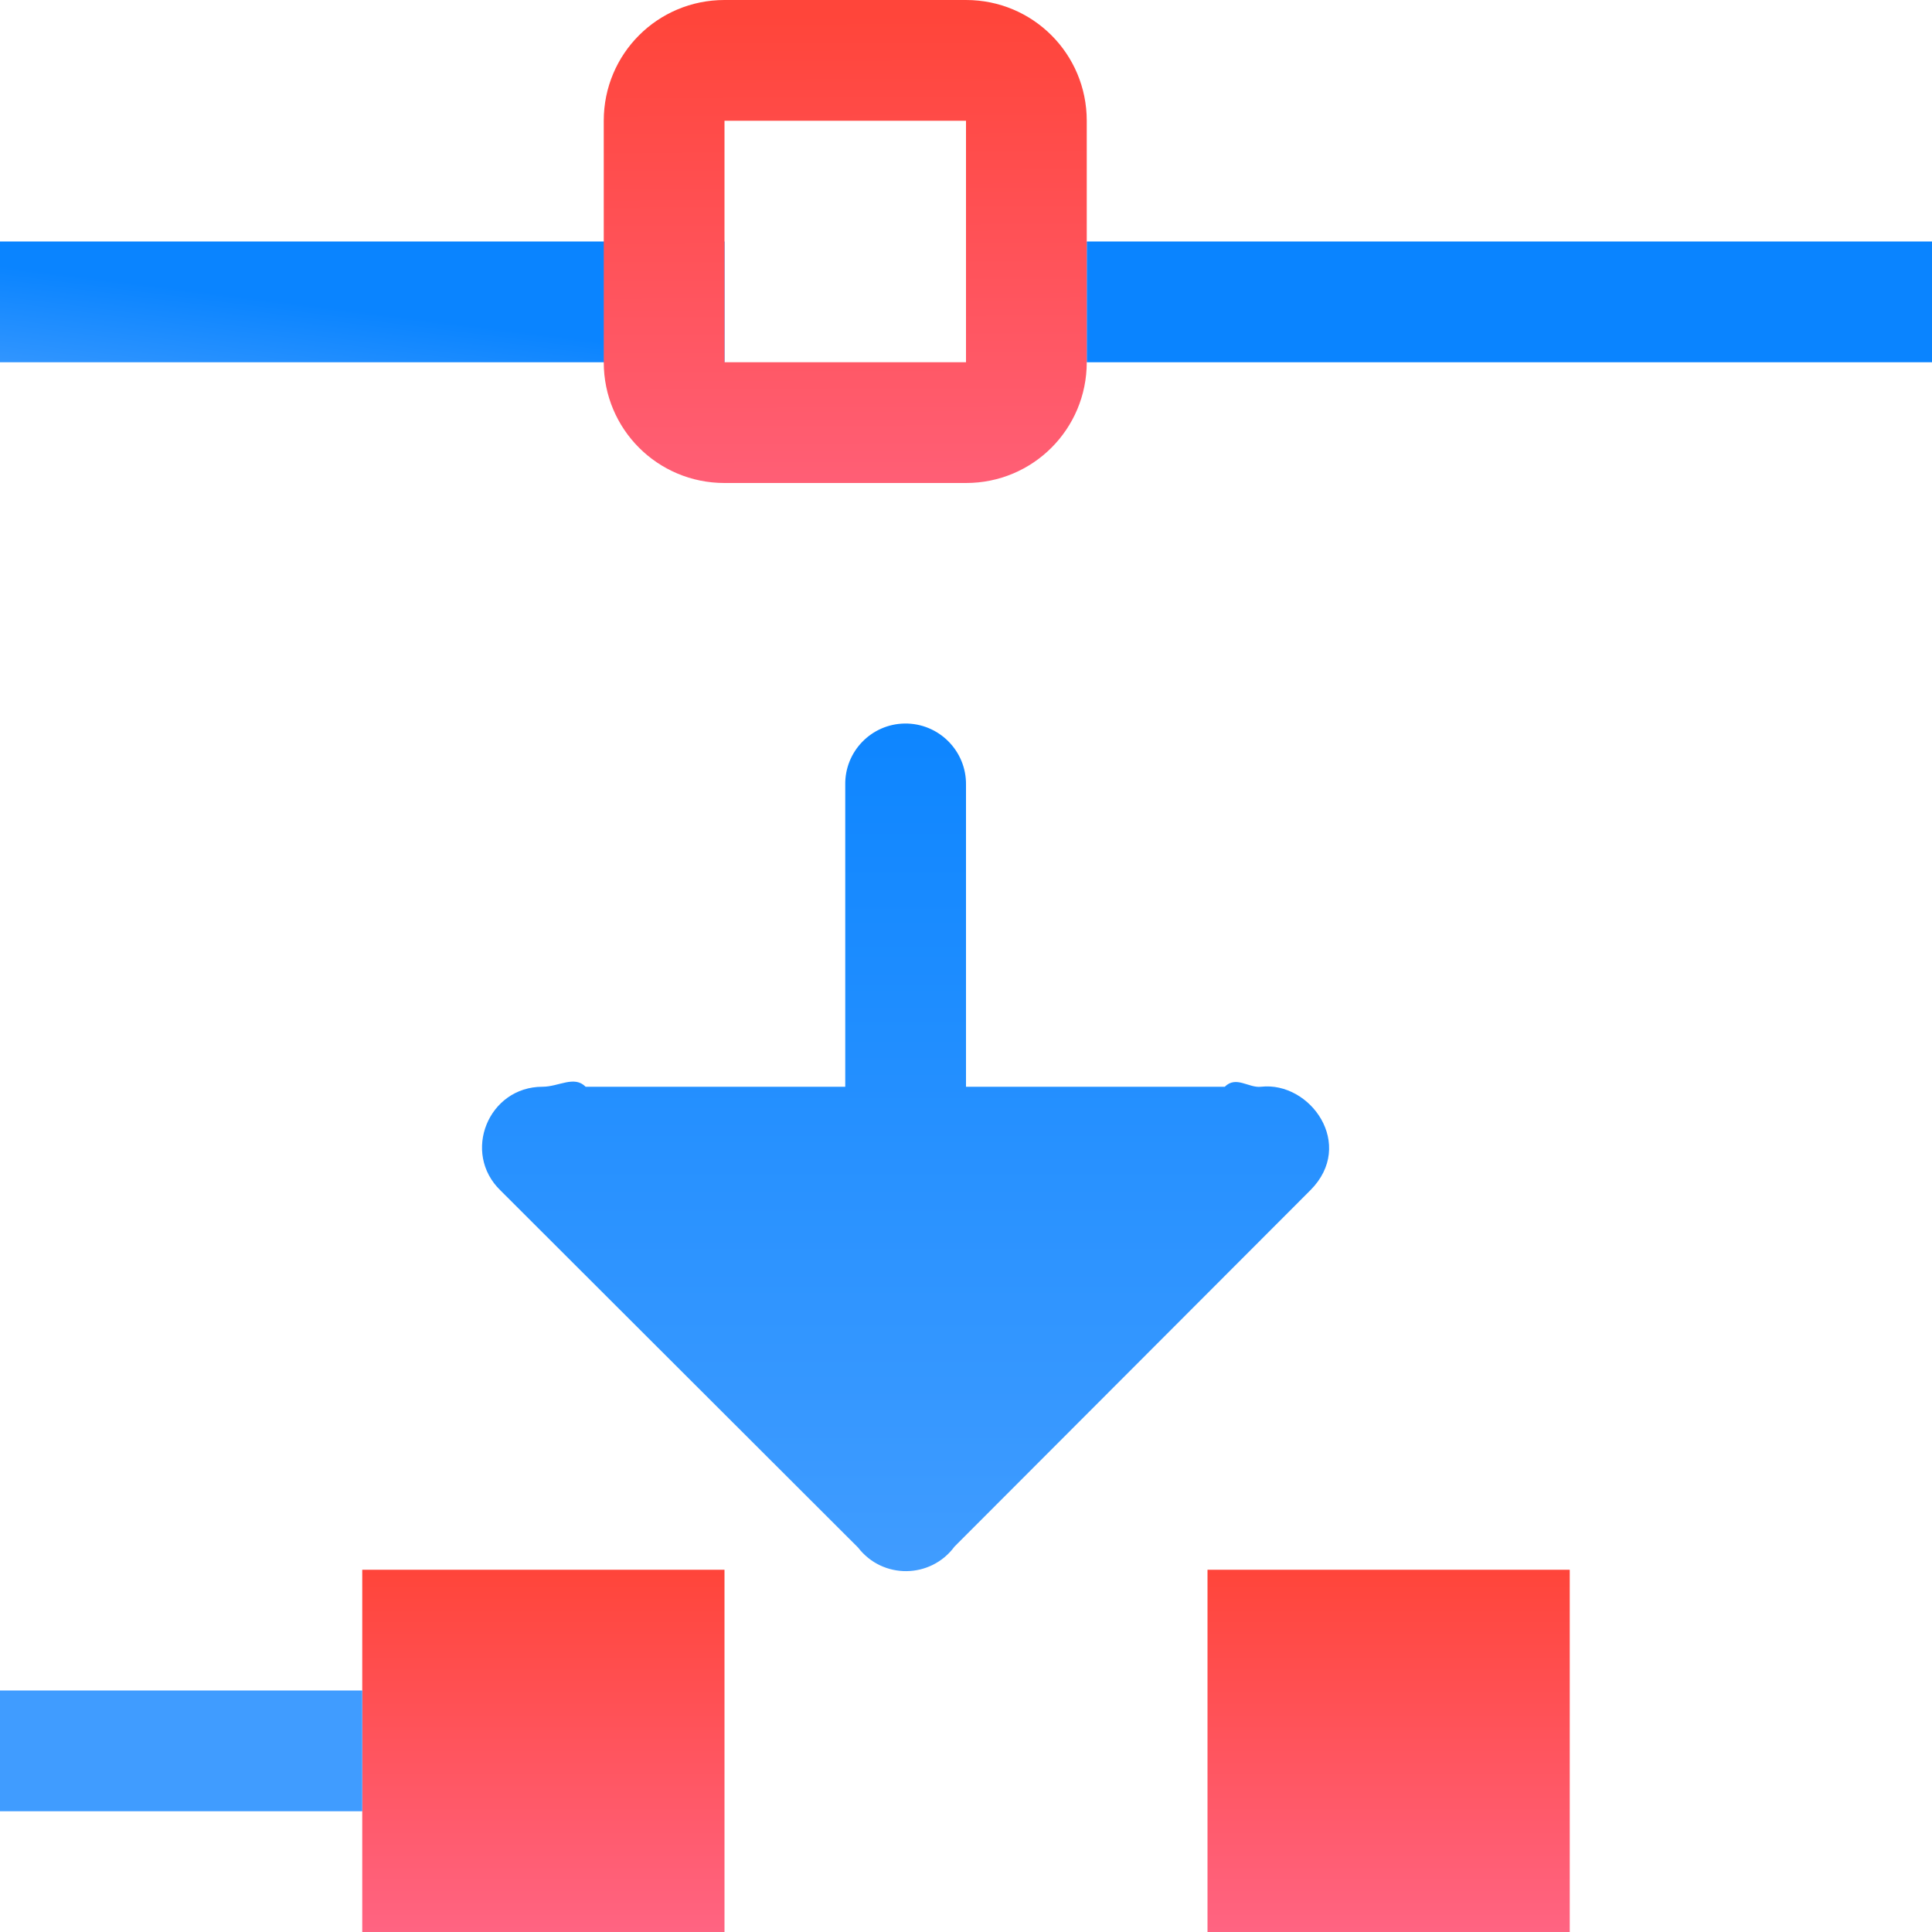 <svg viewBox="0 0 16 16" xmlns="http://www.w3.org/2000/svg" xmlns:xlink="http://www.w3.org/1999/xlink"><linearGradient id="a"><stop offset="0" stop-color="#409cff"/><stop offset="1" stop-color="#0a84ff"/></linearGradient><linearGradient id="b" gradientTransform="translate(-18.169 -1.06)" gradientUnits="userSpaceOnUse" x1="7.712" x2="8.085" xlink:href="#a" y1="16.11" y2="1.195"/><linearGradient id="c" gradientUnits="userSpaceOnUse" x1="7.661" x2="7.797" xlink:href="#b" y1="3.042" y2="1.958"/><linearGradient id="d" gradientUnits="userSpaceOnUse" x1="103.77" x2="103.699" y1="308.597" y2="307.7"><stop offset="0" stop-color="#ff6482"/><stop offset="1" stop-color="#ff453a"/></linearGradient><linearGradient id="e" gradientUnits="userSpaceOnUse" x1="7.305" x2="7.288" xlink:href="#d" y1="4.805" y2=".127"/><linearGradient id="f" gradientUnits="userSpaceOnUse" x1="6" x2="6" xlink:href="#d" y1="16" y2="13"/><linearGradient id="g" gradientUnits="userSpaceOnUse" x1="10" x2="10" xlink:href="#d" y1="16" y2="13"/><linearGradient id="h" gradientUnits="userSpaceOnUse" x1="13" x2="13" xlink:href="#b" y1="15" y2="14"/><linearGradient id="i" gradientUnits="userSpaceOnUse" x1="7.5" x2="7.5" xlink:href="#a" y1="13" y2="5.5"/><path d="m0 2v1h6v-1zm9 0v1h7v-1z" fill="url(#c)"/><path d="m6 0c-.554 0-1 .446-1 1v2c0 .554.446 1 1 1h2c.554 0 1-.446 1-1v-2c0-.554-.446-1-1-1zm0 1h2v2h-2z" fill="url(#e)"/><path d="m7.492 5.992c-.276.004-.497.232-.492.508l-0 2.5h-2.15c-.094-.096-.223 0-.357 0-.449 0-.671.547-.348.859l2.961 2.957c.203.264.601.26.799-.008l2.947-2.951c.377-.378-.001-.903-.409-.857-.102.012-.206-.094-.3 0h-2.143v-2.5c.004-.282-.226-.512-.508-.508z" fill="url(#i)" fill-rule="evenodd"/><path d="m3 13h3v3h-3z" fill="url(#f)"/><path d="m10 13h3v3h-3z" fill="url(#g)"/><g fill="url(#h)"><path d="m13 14h3v1h-3z"/><path d="m0 14h3v1h-3z"/></g></svg>
